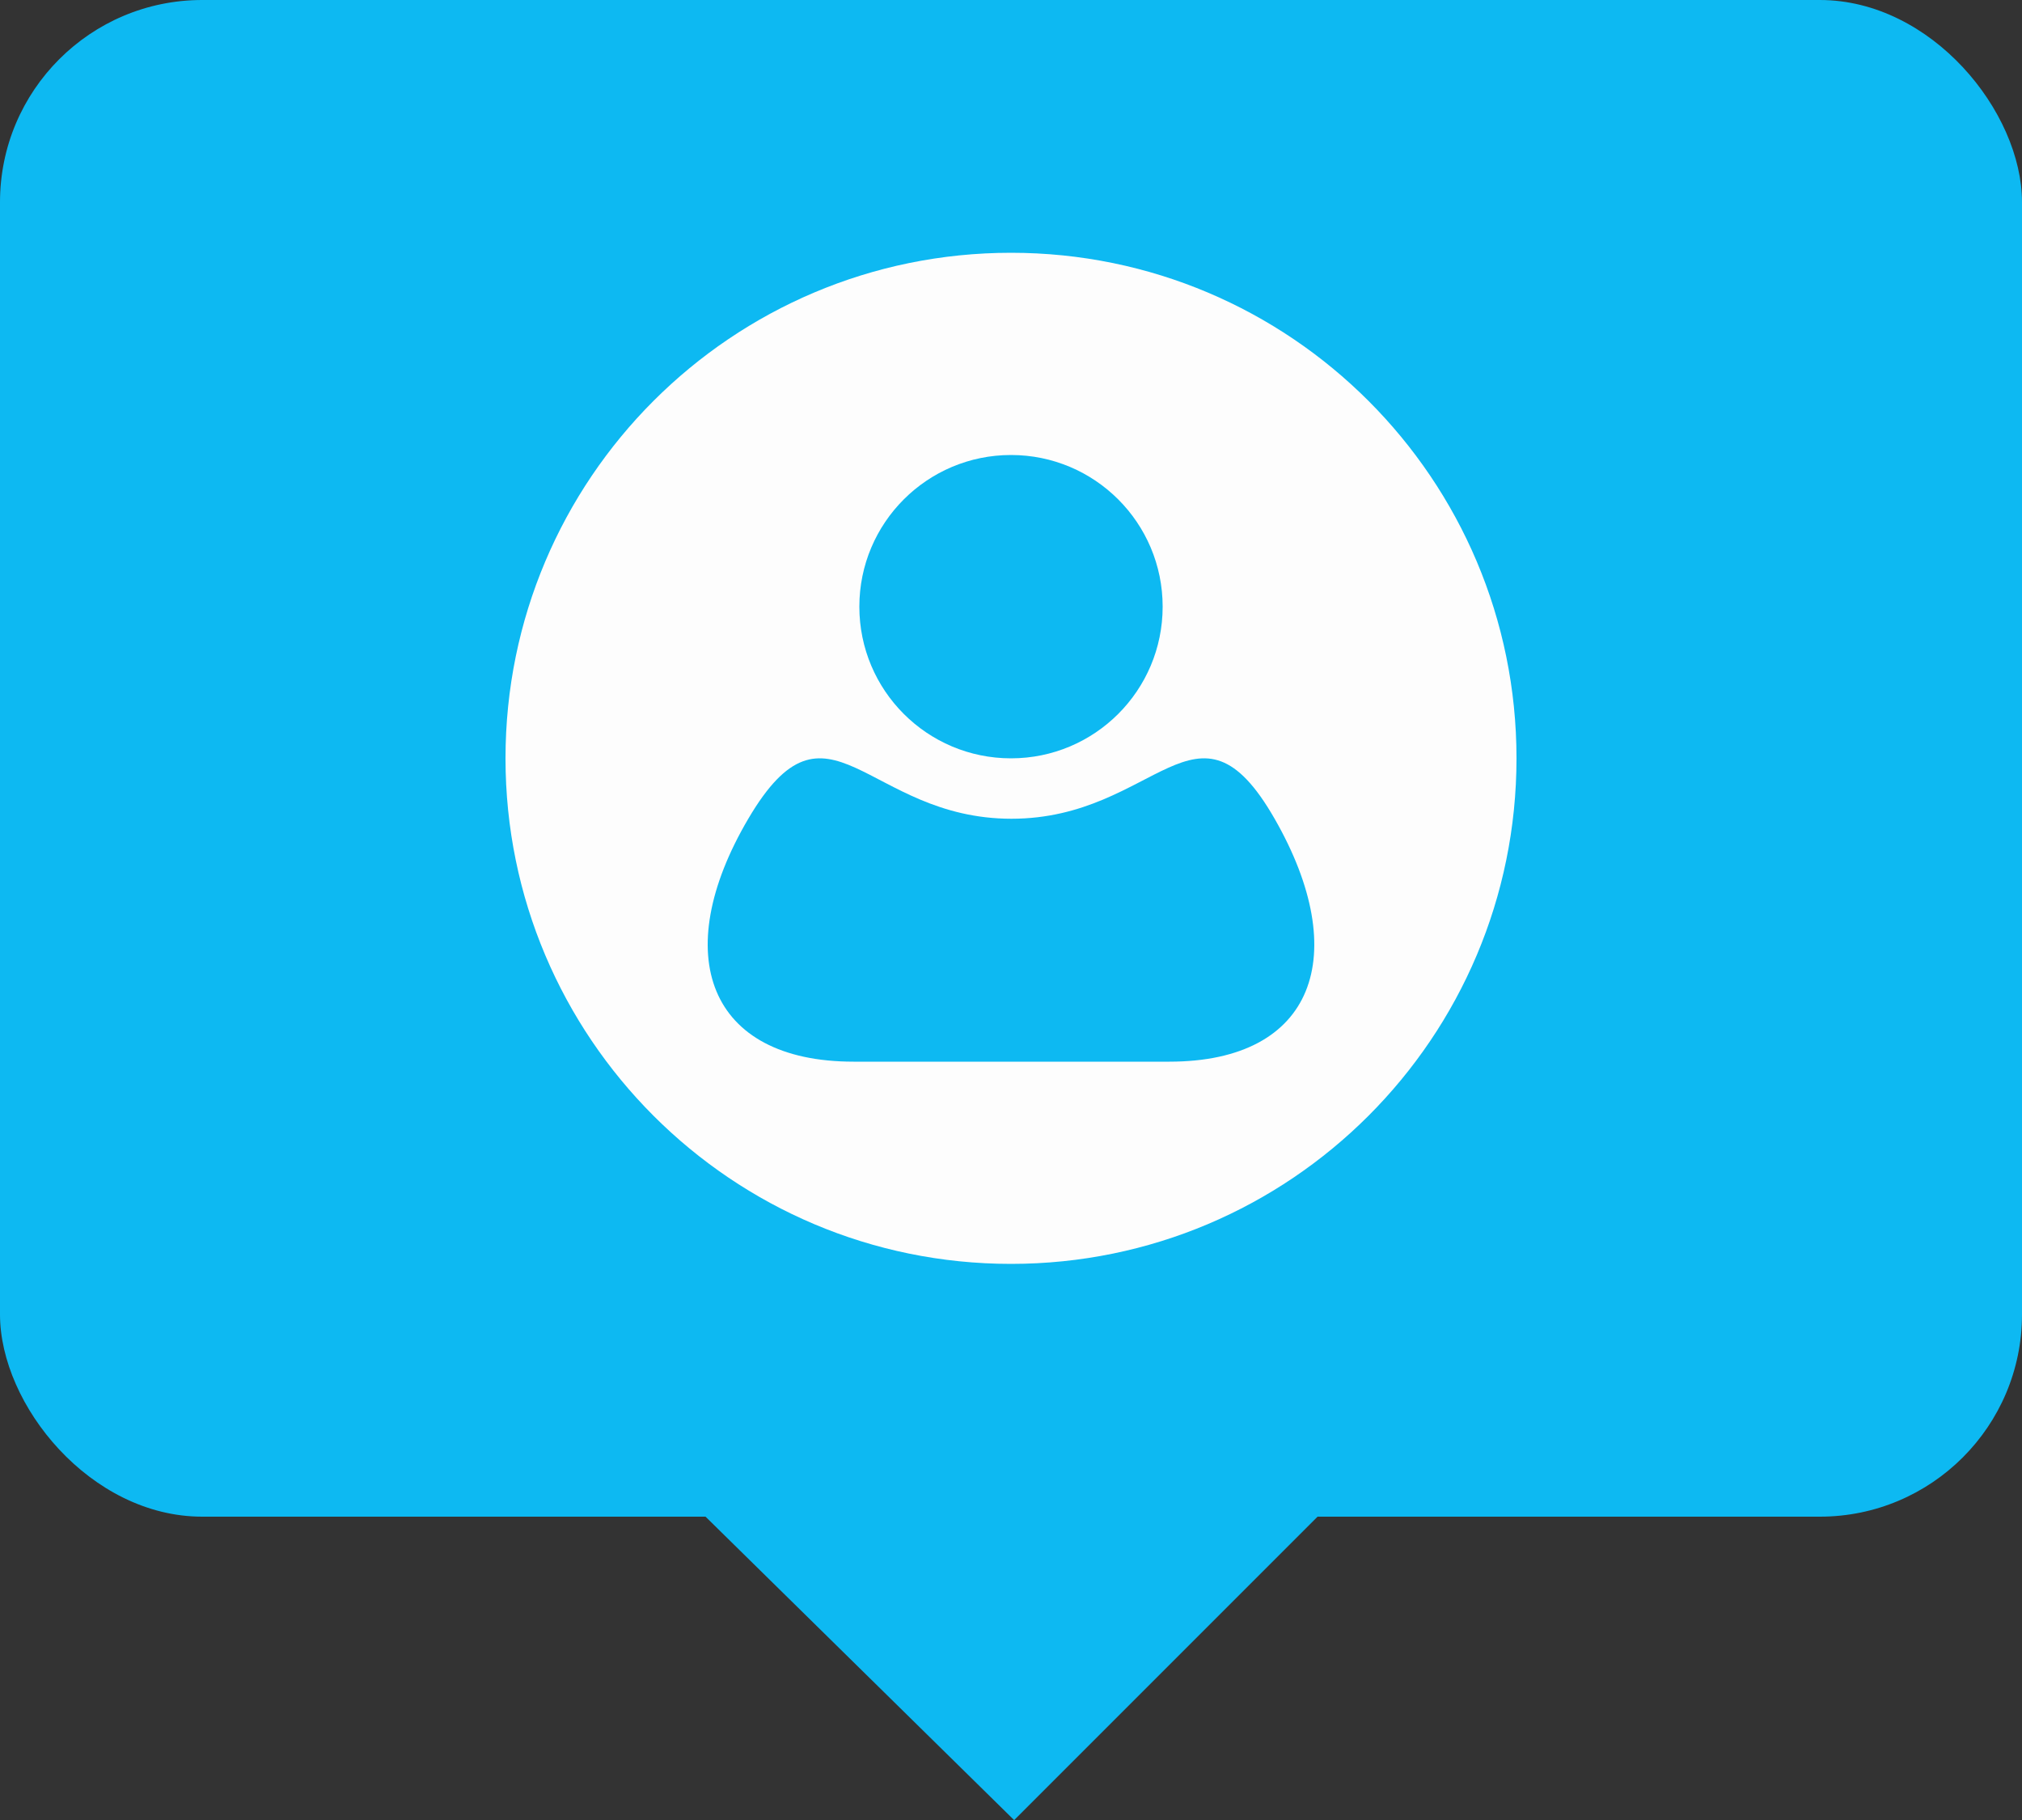 <svg width="40" height="36" viewBox="0 0 40 36" fill="none" xmlns="http://www.w3.org/2000/svg">
<rect x="0" y="0" width="40" height="36" fill="#333333" stroke="none"/>
<rect width="9.983" height="9.905" transform="matrix(0.707 -0.707 0.713 0.701 13 29.059)" fill="#0db9f2"/>
<rect width="40" height="30" rx="4" fill="#0db9f2"/>
<path d="M20 25C25.523 25 30 20.523 30 15C30 9.477 25.523 5 20 5C14.477 5 10 9.477 10 15C10 20.523 14.477 25 20 25Z" fill="#FDFDFD"/>
<path d="M20 15C21.657 15 23 13.657 23 12C23 10.343 21.657 9 20 9C18.343 9 17 10.343 17 12C17 13.657 18.343 15 20 15Z" fill="#0db9f2"/>
<path d="M16.885 21C14.01 21 13.22 18.884 14.803 16.195C16.385 13.506 17.134 16.195 20.009 16.195C22.884 16.195 23.674 13.506 25.215 16.195C26.757 18.884 26.008 21 23.133 21" fill="#0db9f2"/>
</svg>
